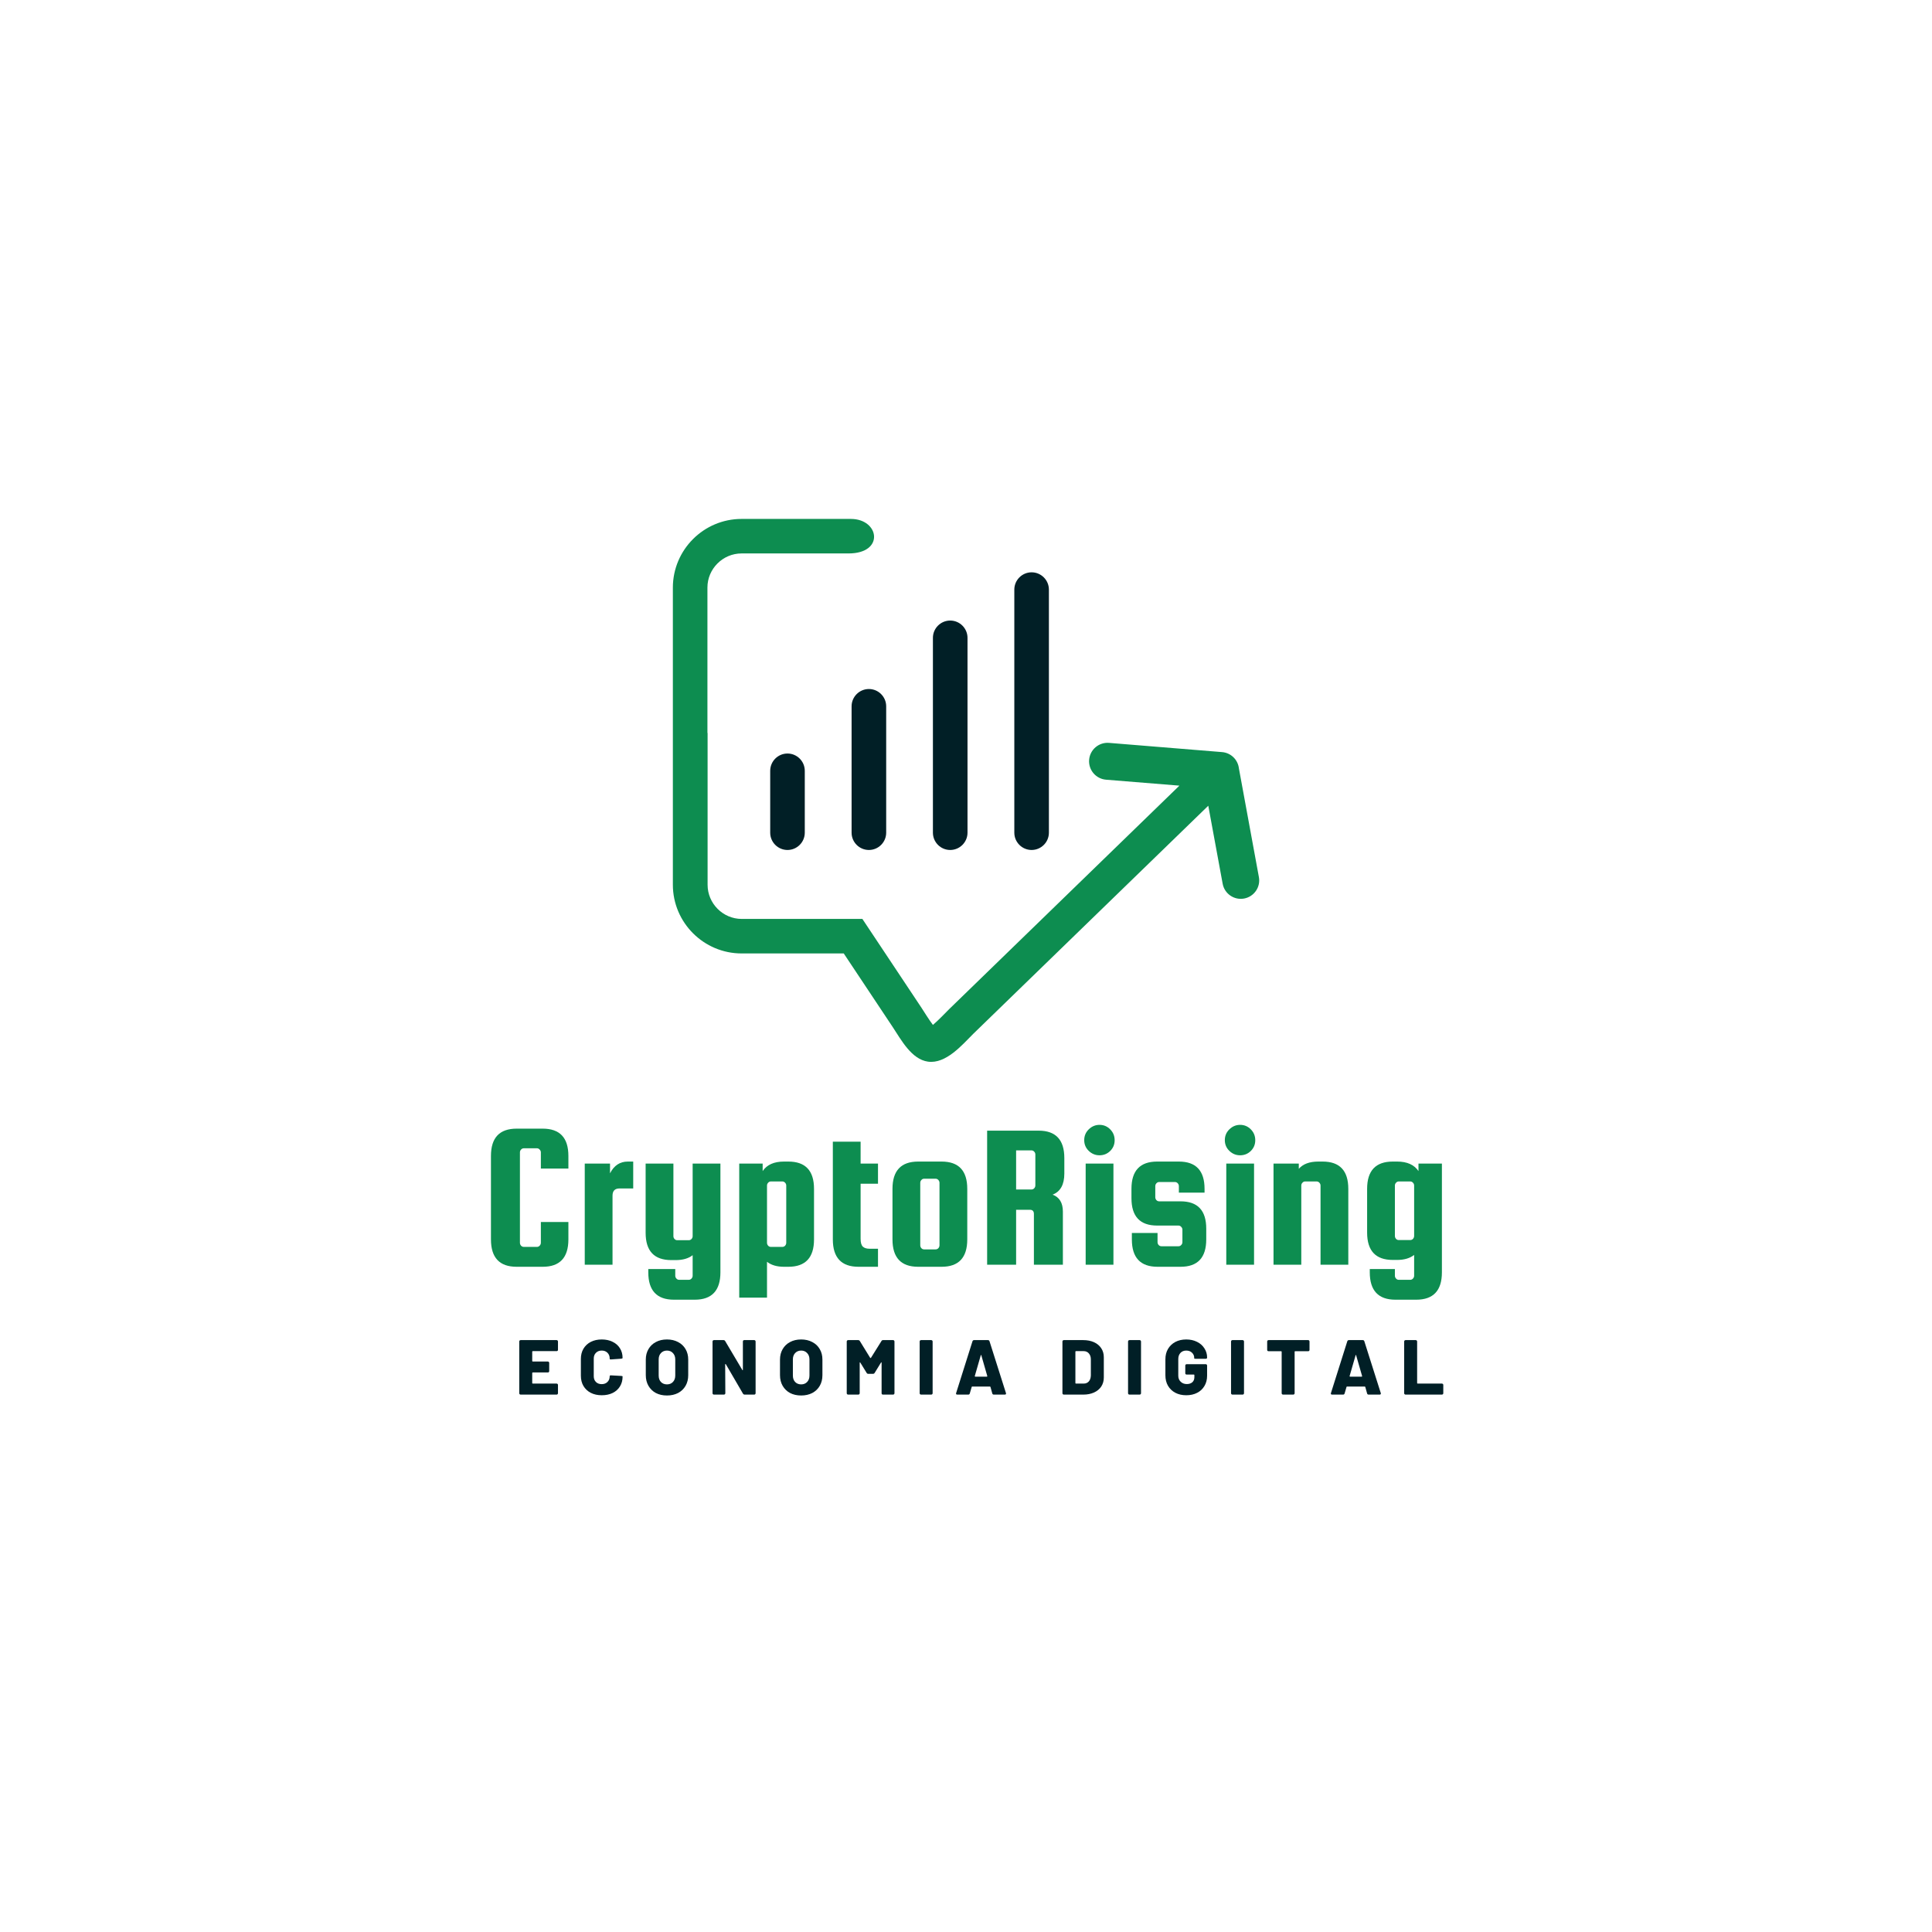 <svg xmlns="http://www.w3.org/2000/svg" xmlns:xlink="http://www.w3.org/1999/xlink" width="500" zoomAndPan="magnify" viewBox="0 0 375 375" height="500" preserveAspectRatio="xMidYMid meet" version="1.0"><defs><g/><clipPath id="37185e9f7c"><path d="M 130.16 100.707 L 244.91 100.707 L 244.91 206.457 L 130.16 206.457 Z M 130.16 100.707 " clip-rule="nonzero"/></clipPath></defs><g clip-path="url(#37185e9f7c)"><path fill="#0d8d50" d="M 137.312 142.254 L 137.312 114.043 C 137.312 110.406 140.301 107.422 143.938 107.422 L 164.695 107.422 C 171.777 107.422 170.684 100.723 165.156 100.723 L 143.938 100.723 C 136.59 100.723 130.602 106.711 130.602 114.059 L 130.602 171.727 C 130.602 179.07 136.59 185.062 143.938 185.062 L 163.77 185.062 L 173.285 199.367 C 174.918 201.832 176.922 205.621 180.125 206.066 C 183.59 206.543 186.715 202.863 188.93 200.645 L 234.527 156.391 L 237.316 171.527 C 237.668 173.465 239.531 174.762 241.473 174.406 C 243.414 174.051 244.707 172.188 244.352 170.25 L 240.473 149.152 C 240.285 147.473 238.934 146.117 237.191 145.98 L 215.25 144.191 C 213.277 144.039 211.551 145.516 211.398 147.488 C 211.246 149.461 212.723 151.184 214.695 151.34 L 228.922 152.492 L 184.203 195.902 C 183.664 196.441 182.141 198.043 181.078 198.938 C 180.309 197.922 179.277 196.242 178.891 195.656 L 167.387 178.363 L 143.965 178.363 C 140.332 178.363 137.344 175.375 137.344 171.742 L 137.344 142.285 Z M 137.312 142.254 " fill-opacity="1" fill-rule="evenodd"/></g><path fill="#011f26" d="M 152.852 146.258 C 154.699 146.258 156.207 147.766 156.207 149.613 L 156.207 161.625 C 156.207 163.473 154.699 164.98 152.852 164.98 C 151.004 164.98 149.496 163.473 149.496 161.625 L 149.496 149.613 C 149.496 147.766 151.004 146.258 152.852 146.258 Z M 152.852 146.258 " fill-opacity="1" fill-rule="evenodd"/><path fill="#011f26" d="M 168.652 133.738 C 170.5 133.738 172.008 135.246 172.008 137.094 L 172.008 161.625 C 172.008 163.473 170.5 164.98 168.652 164.98 C 166.805 164.98 165.293 163.473 165.293 161.625 L 165.293 137.094 C 165.293 135.246 166.805 133.738 168.652 133.738 Z M 168.652 133.738 " fill-opacity="1" fill-rule="evenodd"/><path fill="#011f26" d="M 184.434 120.449 C 186.281 120.449 187.793 121.957 187.793 123.805 L 187.793 161.625 C 187.793 163.473 186.281 164.98 184.434 164.98 C 182.586 164.98 181.078 163.473 181.078 161.625 L 181.078 123.805 C 181.078 121.957 182.586 120.449 184.434 120.449 Z M 184.434 120.449 " fill-opacity="1" fill-rule="evenodd"/><path fill="#011f26" d="M 200.234 111.086 C 202.082 111.086 203.59 112.594 203.59 114.441 L 203.59 161.625 C 203.59 163.473 202.082 164.98 200.234 164.98 C 198.387 164.98 196.879 163.473 196.879 161.625 L 196.879 114.441 C 196.879 112.594 198.387 111.086 200.234 111.086 Z M 200.234 111.086 " fill-opacity="1" fill-rule="evenodd"/><g fill="#0d8d50" fill-opacity="1"><g transform="translate(93.278, 245.475)"><g><path d="M 11.703 -4.266 L 11.703 -8.281 L 17.047 -8.281 L 17.047 -4.906 C 17.047 -1.363 15.383 0.406 12.062 0.406 L 7 0.406 C 3.676 0.406 2.016 -1.363 2.016 -4.906 L 2.016 -21.109 C 2.016 -24.641 3.676 -26.406 7 -26.406 L 12.062 -26.406 C 15.383 -26.406 17.047 -24.641 17.047 -21.109 L 17.047 -18.656 L 11.703 -18.656 L 11.703 -21.797 C 11.703 -22.004 11.625 -22.188 11.469 -22.344 C 11.32 -22.508 11.145 -22.594 10.938 -22.594 L 8.406 -22.594 C 8.188 -22.594 8.004 -22.508 7.859 -22.344 C 7.711 -22.188 7.641 -22.004 7.641 -21.797 L 7.641 -4.266 C 7.641 -4.047 7.711 -3.852 7.859 -3.688 C 8.004 -3.531 8.188 -3.453 8.406 -3.453 L 10.938 -3.453 C 11.145 -3.453 11.32 -3.531 11.469 -3.688 C 11.625 -3.852 11.703 -4.047 11.703 -4.266 Z M 11.703 -4.266 "/></g></g></g><g fill="#0d8d50" fill-opacity="1"><g transform="translate(111.688, 245.475)"><g><path d="M 10.172 -20.016 L 11.219 -20.016 L 11.219 -14.797 L 8.562 -14.797 C 7.656 -14.797 7.203 -14.328 7.203 -13.391 L 7.203 0 L 1.812 0 L 1.812 -19.625 L 6.719 -19.625 L 6.719 -17.734 C 7.488 -19.254 8.641 -20.016 10.172 -20.016 Z M 10.172 -20.016 "/></g></g></g><g fill="#0d8d50" fill-opacity="1"><g transform="translate(123.505, 245.475)"><g><path d="M 10.938 -19.625 L 16.328 -19.625 L 16.328 1.484 C 16.328 5.023 14.664 6.797 11.344 6.797 L 7.312 6.797 C 3.988 6.797 2.328 5.023 2.328 1.484 L 2.328 0.844 L 7.562 0.844 L 7.562 2.125 C 7.562 2.344 7.633 2.531 7.781 2.688 C 7.926 2.852 8.109 2.938 8.328 2.938 L 10.172 2.938 C 10.391 2.938 10.57 2.852 10.719 2.688 C 10.863 2.531 10.938 2.344 10.938 2.125 L 10.938 -1.844 C 10.133 -1.207 9.035 -0.891 7.641 -0.891 L 6.797 -0.891 C 3.473 -0.891 1.812 -2.656 1.812 -6.188 L 1.812 -19.625 L 7.203 -19.625 L 7.203 -5.547 C 7.203 -5.328 7.273 -5.141 7.422 -4.984 C 7.566 -4.828 7.742 -4.75 7.953 -4.75 L 10.172 -4.75 C 10.391 -4.75 10.57 -4.828 10.719 -4.984 C 10.863 -5.141 10.938 -5.328 10.938 -5.547 Z M 10.938 -19.625 "/></g></g></g><g fill="#0d8d50" fill-opacity="1"><g transform="translate(141.673, 245.475)"><g><path d="M 11.344 0.406 L 10.5 0.406 C 9.125 0.406 8.023 0.082 7.203 -0.562 L 7.203 6.391 L 1.812 6.391 L 1.812 -19.625 L 6.359 -19.625 L 6.359 -18.172 C 7.18 -19.398 8.562 -20.016 10.5 -20.016 L 11.344 -20.016 C 14.664 -20.016 16.328 -18.25 16.328 -14.719 L 16.328 -4.906 C 16.328 -1.363 14.664 0.406 11.344 0.406 Z M 7.203 -15.359 L 7.203 -4.266 C 7.203 -4.047 7.273 -3.852 7.422 -3.688 C 7.566 -3.531 7.742 -3.453 7.953 -3.453 L 10.172 -3.453 C 10.391 -3.453 10.57 -3.531 10.719 -3.688 C 10.863 -3.852 10.938 -4.047 10.938 -4.266 L 10.938 -15.359 C 10.938 -15.566 10.863 -15.75 10.719 -15.906 C 10.57 -16.07 10.391 -16.156 10.172 -16.156 L 7.953 -16.156 C 7.742 -16.156 7.566 -16.07 7.422 -15.906 C 7.273 -15.75 7.203 -15.566 7.203 -15.359 Z M 7.203 -15.359 "/></g></g></g><g fill="#0d8d50" fill-opacity="1"><g transform="translate(159.841, 245.475)"><g><path d="M 8.969 -3.094 L 10.578 -3.094 L 10.578 0.406 L 6.797 0.406 C 3.473 0.406 1.812 -1.363 1.812 -4.906 L 1.812 -23.875 L 7.203 -23.875 L 7.203 -19.625 L 10.578 -19.625 L 10.578 -15.719 L 7.203 -15.719 L 7.203 -5.031 C 7.203 -4.281 7.348 -3.77 7.641 -3.5 C 7.93 -3.227 8.375 -3.094 8.969 -3.094 Z M 8.969 -3.094 "/></g></g></g><g fill="#0d8d50" fill-opacity="1"><g transform="translate(171.418, 245.475)"><g><path d="M 16.328 -14.719 L 16.328 -4.906 C 16.328 -1.363 14.664 0.406 11.344 0.406 L 6.797 0.406 C 3.473 0.406 1.812 -1.363 1.812 -4.906 L 1.812 -14.719 C 1.812 -18.25 3.473 -20.016 6.797 -20.016 L 11.344 -20.016 C 14.664 -20.016 16.328 -18.25 16.328 -14.719 Z M 10.938 -3.781 L 10.938 -15.875 C 10.938 -16.094 10.863 -16.281 10.719 -16.438 C 10.57 -16.602 10.391 -16.688 10.172 -16.688 L 7.953 -16.688 C 7.742 -16.688 7.566 -16.602 7.422 -16.438 C 7.273 -16.281 7.203 -16.094 7.203 -15.875 L 7.203 -3.781 C 7.203 -3.562 7.273 -3.367 7.422 -3.203 C 7.566 -3.047 7.742 -2.969 7.953 -2.969 L 10.172 -2.969 C 10.391 -2.969 10.57 -3.047 10.719 -3.203 C 10.863 -3.367 10.938 -3.562 10.938 -3.781 Z M 10.938 -3.781 "/></g></g></g><g fill="#0d8d50" fill-opacity="1"><g transform="translate(189.586, 245.475)"><g><path d="M 7.641 -10.656 L 7.641 0 L 2.016 0 L 2.016 -26.016 L 12.016 -26.016 C 15.336 -26.016 17 -24.242 17 -20.703 L 17 -17.688 C 17 -15.539 16.238 -14.176 14.719 -13.594 C 16.051 -13.102 16.719 -12.004 16.719 -10.297 L 16.719 0 L 11.094 0 L 11.094 -9.844 C 11.094 -10.383 10.836 -10.656 10.328 -10.656 Z M 7.641 -22.188 L 7.641 -14.594 L 10.609 -14.594 C 10.828 -14.594 11.008 -14.672 11.156 -14.828 C 11.301 -14.992 11.375 -15.18 11.375 -15.391 L 11.375 -21.391 C 11.375 -21.598 11.301 -21.781 11.156 -21.938 C 11.008 -22.102 10.828 -22.188 10.609 -22.188 Z M 7.641 -22.188 "/></g></g></g><g fill="#0d8d50" fill-opacity="1"><g transform="translate(208.196, 245.475)"><g><path d="M 7.297 -22.078 C 6.723 -21.516 6.031 -21.234 5.219 -21.234 C 4.414 -21.234 3.719 -21.52 3.125 -22.094 C 2.539 -22.664 2.25 -23.359 2.25 -24.172 C 2.25 -24.992 2.539 -25.691 3.125 -26.266 C 3.719 -26.848 4.414 -27.141 5.219 -27.141 C 6.031 -27.141 6.723 -26.848 7.297 -26.266 C 7.867 -25.691 8.156 -24.988 8.156 -24.156 C 8.156 -23.332 7.867 -22.641 7.297 -22.078 Z M 2.531 0 L 2.531 -19.625 L 7.922 -19.625 L 7.922 0 Z M 2.531 0 "/></g></g></g><g fill="#0d8d50" fill-opacity="1"><g transform="translate(218.084, 245.475)"><g><path d="M 11.062 -12.297 C 14.383 -12.297 16.047 -10.531 16.047 -7 L 16.047 -4.906 C 16.047 -1.363 14.383 0.406 11.062 0.406 L 6.594 0.406 C 3.27 0.406 1.609 -1.363 1.609 -4.906 L 1.609 -6.156 L 6.594 -6.156 L 6.594 -4.375 C 6.594 -4.164 6.664 -3.977 6.812 -3.812 C 6.957 -3.656 7.141 -3.578 7.359 -3.578 L 10.656 -3.578 C 10.863 -3.578 11.039 -3.656 11.188 -3.812 C 11.344 -3.977 11.422 -4.164 11.422 -4.375 L 11.422 -6.797 C 11.422 -7.004 11.344 -7.188 11.188 -7.344 C 11.039 -7.508 10.863 -7.594 10.656 -7.594 L 6.516 -7.594 C 3.191 -7.594 1.531 -9.363 1.531 -12.906 L 1.531 -14.719 C 1.531 -18.25 3.191 -20.016 6.516 -20.016 L 10.734 -20.016 C 14.055 -20.016 15.719 -18.25 15.719 -14.719 L 15.719 -13.984 L 10.734 -13.984 L 10.734 -15.234 C 10.734 -15.453 10.66 -15.641 10.516 -15.797 C 10.367 -15.961 10.188 -16.047 9.969 -16.047 L 6.922 -16.047 C 6.703 -16.047 6.52 -15.961 6.375 -15.797 C 6.227 -15.641 6.156 -15.453 6.156 -15.234 L 6.156 -13.109 C 6.156 -12.891 6.227 -12.695 6.375 -12.531 C 6.52 -12.375 6.703 -12.297 6.922 -12.297 Z M 11.062 -12.297 "/></g></g></g><g fill="#0d8d50" fill-opacity="1"><g transform="translate(235.489, 245.475)"><g><path d="M 7.297 -22.078 C 6.723 -21.516 6.031 -21.234 5.219 -21.234 C 4.414 -21.234 3.719 -21.52 3.125 -22.094 C 2.539 -22.664 2.25 -23.359 2.25 -24.172 C 2.25 -24.992 2.539 -25.691 3.125 -26.266 C 3.719 -26.848 4.414 -27.141 5.219 -27.141 C 6.031 -27.141 6.723 -26.848 7.297 -26.266 C 7.867 -25.691 8.156 -24.988 8.156 -24.156 C 8.156 -23.332 7.867 -22.641 7.297 -22.078 Z M 2.531 0 L 2.531 -19.625 L 7.922 -19.625 L 7.922 0 Z M 2.531 0 "/></g></g></g><g fill="#0d8d50" fill-opacity="1"><g transform="translate(245.377, 245.475)"><g><path d="M 7.203 0 L 1.812 0 L 1.812 -19.625 L 6.719 -19.625 L 6.719 -18.609 C 7.539 -19.547 8.801 -20.016 10.5 -20.016 L 11.344 -20.016 C 14.664 -20.016 16.328 -18.25 16.328 -14.719 L 16.328 0 L 10.938 0 L 10.938 -15.359 C 10.938 -15.566 10.863 -15.75 10.719 -15.906 C 10.57 -16.07 10.391 -16.156 10.172 -16.156 L 7.953 -16.156 C 7.742 -16.156 7.566 -16.07 7.422 -15.906 C 7.273 -15.75 7.203 -15.566 7.203 -15.359 Z M 7.203 0 "/></g></g></g><g fill="#0d8d50" fill-opacity="1"><g transform="translate(263.545, 245.475)"><g><path d="M 16.328 -19.625 L 16.328 1.484 C 16.328 5.023 14.664 6.797 11.344 6.797 L 7.312 6.797 C 3.988 6.797 2.328 5.023 2.328 1.484 L 2.328 0.844 L 7.203 0.844 L 7.203 2.125 C 7.203 2.344 7.273 2.531 7.422 2.688 C 7.566 2.852 7.742 2.938 7.953 2.938 L 10.172 2.938 C 10.391 2.938 10.57 2.852 10.719 2.688 C 10.863 2.531 10.938 2.344 10.938 2.125 L 10.938 -1.891 C 10.102 -1.242 9.004 -0.922 7.641 -0.922 L 6.797 -0.922 C 3.473 -0.922 1.812 -2.691 1.812 -6.234 L 1.812 -14.719 C 1.812 -18.25 3.473 -20.016 6.797 -20.016 L 7.641 -20.016 C 9.566 -20.016 10.945 -19.398 11.781 -18.172 L 11.781 -19.625 Z M 10.938 -5.594 L 10.938 -15.359 C 10.938 -15.566 10.863 -15.75 10.719 -15.906 C 10.57 -16.07 10.391 -16.156 10.172 -16.156 L 7.953 -16.156 C 7.742 -16.156 7.566 -16.07 7.422 -15.906 C 7.273 -15.75 7.203 -15.566 7.203 -15.359 L 7.203 -5.594 C 7.203 -5.375 7.273 -5.18 7.422 -5.016 C 7.566 -4.859 7.742 -4.781 7.953 -4.781 L 10.172 -4.781 C 10.391 -4.781 10.57 -4.859 10.719 -5.016 C 10.863 -5.18 10.938 -5.375 10.938 -5.594 Z M 10.938 -5.594 "/></g></g></g><g fill="#011f26" fill-opacity="1"><g transform="translate(100.053, 270.692)"><g><path d="M 8.25 -8.703 C 8.25 -8.617 8.223 -8.551 8.172 -8.5 C 8.117 -8.457 8.055 -8.438 7.984 -8.438 L 3.359 -8.438 C 3.285 -8.438 3.25 -8.398 3.25 -8.328 L 3.25 -6.531 C 3.25 -6.457 3.285 -6.422 3.359 -6.422 L 6.266 -6.422 C 6.348 -6.422 6.414 -6.395 6.469 -6.344 C 6.52 -6.289 6.547 -6.227 6.547 -6.156 L 6.547 -4.562 C 6.547 -4.477 6.52 -4.41 6.469 -4.359 C 6.414 -4.316 6.348 -4.297 6.266 -4.297 L 3.359 -4.297 C 3.285 -4.297 3.25 -4.258 3.25 -4.188 L 3.25 -2.25 C 3.25 -2.176 3.285 -2.141 3.359 -2.141 L 7.984 -2.141 C 8.055 -2.141 8.117 -2.113 8.172 -2.062 C 8.223 -2.02 8.25 -1.957 8.25 -1.875 L 8.25 -0.266 C 8.25 -0.191 8.223 -0.129 8.172 -0.078 C 8.117 -0.023 8.055 0 7.984 0 L 1.016 0 C 0.93 0 0.863 -0.023 0.812 -0.078 C 0.758 -0.129 0.734 -0.191 0.734 -0.266 L 0.734 -10.297 C 0.734 -10.379 0.758 -10.445 0.812 -10.5 C 0.863 -10.551 0.93 -10.578 1.016 -10.578 L 7.984 -10.578 C 8.055 -10.578 8.117 -10.551 8.172 -10.5 C 8.223 -10.445 8.25 -10.379 8.25 -10.297 Z M 8.25 -8.703 "/></g></g></g><g fill="#011f26" fill-opacity="1"><g transform="translate(112.17, 270.692)"><g><path d="M 4.625 0.125 C 3.82 0.125 3.113 -0.031 2.5 -0.344 C 1.895 -0.656 1.422 -1.098 1.078 -1.672 C 0.742 -2.242 0.578 -2.91 0.578 -3.672 L 0.578 -6.938 C 0.578 -7.676 0.742 -8.332 1.078 -8.906 C 1.422 -9.477 1.895 -9.922 2.5 -10.234 C 3.113 -10.547 3.82 -10.703 4.625 -10.703 C 5.426 -10.703 6.129 -10.551 6.734 -10.25 C 7.348 -9.957 7.82 -9.539 8.156 -9 C 8.5 -8.457 8.672 -7.832 8.672 -7.125 C 8.672 -7.039 8.586 -6.988 8.422 -6.969 L 6.453 -6.828 L 6.375 -6.828 C 6.238 -6.828 6.172 -6.852 6.172 -6.906 L 6.172 -7 C 6.172 -7.469 6.023 -7.844 5.734 -8.125 C 5.453 -8.406 5.082 -8.547 4.625 -8.547 C 4.156 -8.547 3.781 -8.398 3.5 -8.109 C 3.219 -7.828 3.078 -7.457 3.078 -7 L 3.078 -3.562 C 3.078 -3.102 3.219 -2.734 3.5 -2.453 C 3.781 -2.172 4.156 -2.031 4.625 -2.031 C 5.082 -2.031 5.453 -2.172 5.734 -2.453 C 6.023 -2.734 6.172 -3.102 6.172 -3.562 C 6.172 -3.625 6.191 -3.672 6.234 -3.703 C 6.273 -3.734 6.344 -3.742 6.438 -3.734 L 8.422 -3.625 C 8.586 -3.602 8.672 -3.578 8.672 -3.547 L 8.672 -3.469 C 8.672 -2.758 8.5 -2.129 8.156 -1.578 C 7.82 -1.035 7.348 -0.613 6.734 -0.312 C 6.129 -0.02 5.426 0.125 4.625 0.125 Z M 4.625 0.125 "/></g></g></g><g fill="#011f26" fill-opacity="1"><g transform="translate(124.771, 270.692)"><g><path d="M 4.688 0.172 C 3.863 0.172 3.145 0.008 2.531 -0.312 C 1.914 -0.645 1.438 -1.109 1.094 -1.703 C 0.75 -2.297 0.578 -2.988 0.578 -3.781 L 0.578 -6.797 C 0.578 -7.566 0.75 -8.242 1.094 -8.828 C 1.438 -9.422 1.914 -9.879 2.531 -10.203 C 3.145 -10.535 3.863 -10.703 4.688 -10.703 C 5.5 -10.703 6.219 -10.535 6.844 -10.203 C 7.469 -9.879 7.953 -9.422 8.297 -8.828 C 8.641 -8.242 8.812 -7.566 8.812 -6.797 L 8.812 -3.781 C 8.812 -2.988 8.641 -2.297 8.297 -1.703 C 7.953 -1.109 7.469 -0.645 6.844 -0.312 C 6.219 0.008 5.5 0.172 4.688 0.172 Z M 4.688 -1.984 C 5.164 -1.984 5.551 -2.141 5.844 -2.453 C 6.145 -2.766 6.297 -3.18 6.297 -3.703 L 6.297 -6.828 C 6.297 -7.336 6.145 -7.75 5.844 -8.062 C 5.551 -8.383 5.164 -8.547 4.688 -8.547 C 4.207 -8.547 3.816 -8.383 3.516 -8.062 C 3.223 -7.75 3.078 -7.336 3.078 -6.828 L 3.078 -3.703 C 3.078 -3.18 3.223 -2.766 3.516 -2.453 C 3.816 -2.141 4.207 -1.984 4.688 -1.984 Z M 4.688 -1.984 "/></g></g></g><g fill="#011f26" fill-opacity="1"><g transform="translate(137.553, 270.692)"><g><path d="M 1.031 0 C 0.945 0 0.879 -0.023 0.828 -0.078 C 0.773 -0.129 0.75 -0.191 0.75 -0.266 L 0.75 -10.297 C 0.75 -10.379 0.773 -10.445 0.828 -10.5 C 0.879 -10.551 0.945 -10.578 1.031 -10.578 L 2.891 -10.578 C 3.023 -10.578 3.129 -10.516 3.203 -10.391 L 6.531 -4.781 C 6.551 -4.738 6.57 -4.723 6.594 -4.734 C 6.625 -4.742 6.641 -4.77 6.641 -4.812 L 6.641 -10.297 C 6.641 -10.379 6.66 -10.445 6.703 -10.5 C 6.754 -10.551 6.82 -10.578 6.906 -10.578 L 8.844 -10.578 C 8.914 -10.578 8.977 -10.551 9.031 -10.5 C 9.082 -10.445 9.109 -10.379 9.109 -10.297 L 9.109 -0.266 C 9.109 -0.191 9.082 -0.129 9.031 -0.078 C 8.977 -0.023 8.914 0 8.844 0 L 6.984 0 C 6.848 0 6.738 -0.062 6.656 -0.188 L 3.344 -5.875 C 3.32 -5.926 3.289 -5.945 3.25 -5.938 C 3.219 -5.926 3.203 -5.895 3.203 -5.844 L 3.234 -0.266 C 3.234 -0.191 3.207 -0.129 3.156 -0.078 C 3.102 -0.023 3.039 0 2.969 0 Z M 1.031 0 "/></g></g></g><g fill="#011f26" fill-opacity="1"><g transform="translate(150.819, 270.692)"><g><path d="M 4.688 0.172 C 3.863 0.172 3.145 0.008 2.531 -0.312 C 1.914 -0.645 1.438 -1.109 1.094 -1.703 C 0.75 -2.297 0.578 -2.988 0.578 -3.781 L 0.578 -6.797 C 0.578 -7.566 0.75 -8.242 1.094 -8.828 C 1.438 -9.422 1.914 -9.879 2.531 -10.203 C 3.145 -10.535 3.863 -10.703 4.688 -10.703 C 5.5 -10.703 6.219 -10.535 6.844 -10.203 C 7.469 -9.879 7.953 -9.422 8.297 -8.828 C 8.641 -8.242 8.812 -7.566 8.812 -6.797 L 8.812 -3.781 C 8.812 -2.988 8.641 -2.297 8.297 -1.703 C 7.953 -1.109 7.469 -0.645 6.844 -0.312 C 6.219 0.008 5.5 0.172 4.688 0.172 Z M 4.688 -1.984 C 5.164 -1.984 5.551 -2.141 5.844 -2.453 C 6.145 -2.766 6.297 -3.18 6.297 -3.703 L 6.297 -6.828 C 6.297 -7.336 6.145 -7.75 5.844 -8.062 C 5.551 -8.383 5.164 -8.547 4.688 -8.547 C 4.207 -8.547 3.816 -8.383 3.516 -8.062 C 3.223 -7.75 3.078 -7.336 3.078 -6.828 L 3.078 -3.703 C 3.078 -3.18 3.223 -2.766 3.516 -2.453 C 3.816 -2.141 4.207 -1.984 4.688 -1.984 Z M 4.688 -1.984 "/></g></g></g><g fill="#011f26" fill-opacity="1"><g transform="translate(163.601, 270.692)"><g><path d="M 1.031 0 C 0.945 0 0.879 -0.023 0.828 -0.078 C 0.773 -0.129 0.75 -0.191 0.75 -0.266 L 0.75 -10.297 C 0.75 -10.379 0.773 -10.445 0.828 -10.5 C 0.879 -10.551 0.945 -10.578 1.031 -10.578 L 2.969 -10.578 C 3.113 -10.578 3.223 -10.516 3.297 -10.391 L 5.297 -7.141 C 5.348 -7.078 5.398 -7.078 5.453 -7.141 L 7.484 -10.391 C 7.547 -10.516 7.648 -10.578 7.797 -10.578 L 9.75 -10.578 C 9.82 -10.578 9.883 -10.551 9.938 -10.5 C 9.988 -10.445 10.016 -10.379 10.016 -10.297 L 10.016 -0.266 C 10.016 -0.191 9.988 -0.129 9.938 -0.078 C 9.883 -0.023 9.82 0 9.75 0 L 7.781 0 C 7.695 0 7.629 -0.023 7.578 -0.078 C 7.535 -0.129 7.516 -0.191 7.516 -0.266 L 7.516 -6.188 C 7.516 -6.227 7.5 -6.254 7.469 -6.266 C 7.438 -6.273 7.41 -6.254 7.391 -6.203 L 6.172 -4.219 C 6.098 -4.094 5.988 -4.031 5.844 -4.031 L 4.922 -4.031 C 4.785 -4.031 4.68 -4.094 4.609 -4.219 L 3.391 -6.203 C 3.367 -6.254 3.344 -6.273 3.312 -6.266 C 3.281 -6.254 3.266 -6.227 3.266 -6.188 L 3.266 -0.266 C 3.266 -0.191 3.238 -0.129 3.188 -0.078 C 3.133 -0.023 3.066 0 2.984 0 Z M 1.031 0 "/></g></g></g><g fill="#011f26" fill-opacity="1"><g transform="translate(177.772, 270.692)"><g><path d="M 1.016 0 C 0.93 0 0.863 -0.023 0.812 -0.078 C 0.758 -0.129 0.734 -0.191 0.734 -0.266 L 0.734 -10.297 C 0.734 -10.379 0.758 -10.445 0.812 -10.5 C 0.863 -10.551 0.93 -10.578 1.016 -10.578 L 2.969 -10.578 C 3.051 -10.578 3.117 -10.551 3.172 -10.5 C 3.223 -10.445 3.25 -10.379 3.25 -10.297 L 3.25 -0.266 C 3.25 -0.191 3.223 -0.129 3.172 -0.078 C 3.117 -0.023 3.051 0 2.969 0 Z M 1.016 0 "/></g></g></g><g fill="#011f26" fill-opacity="1"><g transform="translate(185.177, 270.692)"><g><path d="M 7.719 0 C 7.562 0 7.461 -0.078 7.422 -0.234 L 7.078 -1.469 C 7.066 -1.531 7.023 -1.562 6.953 -1.562 L 3.531 -1.562 C 3.469 -1.562 3.43 -1.531 3.422 -1.469 L 3.062 -0.234 C 3.02 -0.078 2.922 0 2.766 0 L 0.641 0 C 0.535 0 0.461 -0.023 0.422 -0.078 C 0.379 -0.141 0.375 -0.211 0.406 -0.297 L 3.578 -10.344 C 3.629 -10.5 3.734 -10.578 3.891 -10.578 L 6.578 -10.578 C 6.742 -10.578 6.848 -10.5 6.891 -10.344 L 10.078 -0.297 C 10.086 -0.273 10.094 -0.242 10.094 -0.203 C 10.094 -0.066 10.008 0 9.844 0 Z M 4.031 -3.578 C 4.031 -3.516 4.062 -3.484 4.125 -3.484 L 6.359 -3.484 C 6.398 -3.484 6.426 -3.492 6.438 -3.516 C 6.457 -3.547 6.461 -3.578 6.453 -3.609 L 5.297 -7.625 C 5.285 -7.676 5.27 -7.703 5.25 -7.703 C 5.227 -7.703 5.207 -7.676 5.188 -7.625 L 4.031 -3.609 Z M 4.031 -3.578 "/></g></g></g><g fill="#011f26" fill-opacity="1"><g transform="translate(199.061, 270.692)"><g/></g></g><g fill="#011f26" fill-opacity="1"><g transform="translate(205.484, 270.692)"><g><path d="M 1.016 0 C 0.93 0 0.863 -0.023 0.812 -0.078 C 0.758 -0.129 0.734 -0.191 0.734 -0.266 L 0.734 -10.297 C 0.734 -10.379 0.758 -10.445 0.812 -10.5 C 0.863 -10.551 0.93 -10.578 1.016 -10.578 L 4.781 -10.578 C 5.562 -10.578 6.254 -10.441 6.859 -10.172 C 7.461 -9.898 7.93 -9.508 8.266 -9 C 8.598 -8.5 8.766 -7.922 8.766 -7.266 L 8.766 -3.312 C 8.766 -2.656 8.598 -2.07 8.266 -1.562 C 7.93 -1.062 7.461 -0.676 6.859 -0.406 C 6.254 -0.133 5.562 0 4.781 0 Z M 3.25 -2.25 C 3.25 -2.176 3.285 -2.141 3.359 -2.141 L 4.875 -2.141 C 5.281 -2.141 5.609 -2.281 5.859 -2.562 C 6.109 -2.852 6.238 -3.242 6.25 -3.734 L 6.25 -6.844 C 6.25 -7.32 6.117 -7.707 5.859 -8 C 5.609 -8.289 5.273 -8.438 4.859 -8.438 L 3.359 -8.438 C 3.285 -8.438 3.25 -8.398 3.25 -8.328 Z M 3.25 -2.25 "/></g></g></g><g fill="#011f26" fill-opacity="1"><g transform="translate(218.221, 270.692)"><g><path d="M 1.016 0 C 0.93 0 0.863 -0.023 0.812 -0.078 C 0.758 -0.129 0.734 -0.191 0.734 -0.266 L 0.734 -10.297 C 0.734 -10.379 0.758 -10.445 0.812 -10.5 C 0.863 -10.551 0.93 -10.578 1.016 -10.578 L 2.969 -10.578 C 3.051 -10.578 3.117 -10.551 3.172 -10.5 C 3.223 -10.445 3.25 -10.379 3.25 -10.297 L 3.25 -0.266 C 3.25 -0.191 3.223 -0.129 3.172 -0.078 C 3.117 -0.023 3.051 0 2.969 0 Z M 1.016 0 "/></g></g></g><g fill="#011f26" fill-opacity="1"><g transform="translate(225.625, 270.692)"><g><path d="M 4.625 0.125 C 3.82 0.125 3.113 -0.035 2.5 -0.359 C 1.895 -0.68 1.422 -1.133 1.078 -1.719 C 0.742 -2.301 0.578 -2.977 0.578 -3.75 L 0.578 -6.844 C 0.578 -7.613 0.742 -8.285 1.078 -8.859 C 1.422 -9.441 1.895 -9.895 2.5 -10.219 C 3.113 -10.539 3.82 -10.703 4.625 -10.703 C 5.414 -10.703 6.117 -10.547 6.734 -10.234 C 7.348 -9.93 7.82 -9.508 8.156 -8.969 C 8.5 -8.438 8.672 -7.848 8.672 -7.203 C 8.672 -7.035 8.582 -6.953 8.406 -6.953 L 6.438 -6.953 C 6.258 -6.953 6.172 -6.984 6.172 -7.047 L 6.172 -7.125 C 6.172 -7.52 6.031 -7.852 5.75 -8.125 C 5.469 -8.406 5.094 -8.547 4.625 -8.547 C 4.156 -8.547 3.781 -8.395 3.5 -8.094 C 3.219 -7.789 3.078 -7.398 3.078 -6.922 L 3.078 -3.672 C 3.078 -3.191 3.234 -2.801 3.547 -2.5 C 3.859 -2.195 4.254 -2.047 4.734 -2.047 C 5.172 -2.047 5.523 -2.16 5.797 -2.391 C 6.066 -2.629 6.203 -2.961 6.203 -3.391 L 6.203 -3.781 C 6.203 -3.852 6.172 -3.891 6.109 -3.891 L 4.719 -3.891 C 4.633 -3.891 4.566 -3.91 4.516 -3.953 C 4.461 -4.004 4.438 -4.07 4.438 -4.156 L 4.438 -5.641 C 4.438 -5.711 4.461 -5.773 4.516 -5.828 C 4.566 -5.879 4.633 -5.906 4.719 -5.906 L 8.406 -5.906 C 8.477 -5.906 8.539 -5.879 8.594 -5.828 C 8.645 -5.773 8.672 -5.711 8.672 -5.641 L 8.672 -3.672 C 8.672 -2.91 8.5 -2.242 8.156 -1.672 C 7.82 -1.098 7.348 -0.656 6.734 -0.344 C 6.129 -0.031 5.426 0.125 4.625 0.125 Z M 4.625 0.125 "/></g></g></g><g fill="#011f26" fill-opacity="1"><g transform="translate(238.211, 270.692)"><g><path d="M 1.016 0 C 0.93 0 0.863 -0.023 0.812 -0.078 C 0.758 -0.129 0.734 -0.191 0.734 -0.266 L 0.734 -10.297 C 0.734 -10.379 0.758 -10.445 0.812 -10.5 C 0.863 -10.551 0.93 -10.578 1.016 -10.578 L 2.969 -10.578 C 3.051 -10.578 3.117 -10.551 3.172 -10.5 C 3.223 -10.445 3.25 -10.379 3.25 -10.297 L 3.25 -0.266 C 3.25 -0.191 3.223 -0.129 3.172 -0.078 C 3.117 -0.023 3.051 0 2.969 0 Z M 1.016 0 "/></g></g></g><g fill="#011f26" fill-opacity="1"><g transform="translate(245.615, 270.692)"><g><path d="M 8.297 -10.578 C 8.379 -10.578 8.441 -10.551 8.484 -10.5 C 8.535 -10.445 8.562 -10.379 8.562 -10.297 L 8.562 -8.688 C 8.562 -8.602 8.535 -8.535 8.484 -8.484 C 8.441 -8.441 8.379 -8.422 8.297 -8.422 L 5.766 -8.422 C 5.703 -8.422 5.672 -8.383 5.672 -8.312 L 5.672 -0.266 C 5.672 -0.191 5.645 -0.129 5.594 -0.078 C 5.539 -0.023 5.473 0 5.391 0 L 3.438 0 C 3.352 0 3.285 -0.023 3.234 -0.078 C 3.18 -0.129 3.156 -0.191 3.156 -0.266 L 3.156 -8.312 C 3.156 -8.383 3.117 -8.422 3.047 -8.422 L 0.625 -8.422 C 0.539 -8.422 0.473 -8.441 0.422 -8.484 C 0.367 -8.535 0.344 -8.602 0.344 -8.688 L 0.344 -10.297 C 0.344 -10.379 0.367 -10.445 0.422 -10.5 C 0.473 -10.551 0.539 -10.578 0.625 -10.578 Z M 8.297 -10.578 "/></g></g></g><g fill="#011f26" fill-opacity="1"><g transform="translate(257.929, 270.692)"><g><path d="M 7.719 0 C 7.562 0 7.461 -0.078 7.422 -0.234 L 7.078 -1.469 C 7.066 -1.531 7.023 -1.562 6.953 -1.562 L 3.531 -1.562 C 3.469 -1.562 3.43 -1.531 3.422 -1.469 L 3.062 -0.234 C 3.02 -0.078 2.922 0 2.766 0 L 0.641 0 C 0.535 0 0.461 -0.023 0.422 -0.078 C 0.379 -0.141 0.375 -0.211 0.406 -0.297 L 3.578 -10.344 C 3.629 -10.5 3.734 -10.578 3.891 -10.578 L 6.578 -10.578 C 6.742 -10.578 6.848 -10.5 6.891 -10.344 L 10.078 -0.297 C 10.086 -0.273 10.094 -0.242 10.094 -0.203 C 10.094 -0.066 10.008 0 9.844 0 Z M 4.031 -3.578 C 4.031 -3.516 4.062 -3.484 4.125 -3.484 L 6.359 -3.484 C 6.398 -3.484 6.426 -3.492 6.438 -3.516 C 6.457 -3.547 6.461 -3.578 6.453 -3.609 L 5.297 -7.625 C 5.285 -7.676 5.27 -7.703 5.25 -7.703 C 5.227 -7.703 5.207 -7.676 5.188 -7.625 L 4.031 -3.609 Z M 4.031 -3.578 "/></g></g></g><g fill="#011f26" fill-opacity="1"><g transform="translate(271.814, 270.692)"><g><path d="M 1.016 0 C 0.93 0 0.863 -0.023 0.812 -0.078 C 0.758 -0.129 0.734 -0.191 0.734 -0.266 L 0.734 -10.297 C 0.734 -10.379 0.758 -10.445 0.812 -10.5 C 0.863 -10.551 0.93 -10.578 1.016 -10.578 L 2.969 -10.578 C 3.051 -10.578 3.117 -10.551 3.172 -10.5 C 3.223 -10.445 3.25 -10.379 3.25 -10.297 L 3.25 -2.25 C 3.25 -2.176 3.285 -2.141 3.359 -2.141 L 8.047 -2.141 C 8.129 -2.141 8.195 -2.113 8.25 -2.062 C 8.301 -2.02 8.328 -1.957 8.328 -1.875 L 8.328 -0.266 C 8.328 -0.191 8.301 -0.129 8.25 -0.078 C 8.195 -0.023 8.129 0 8.047 0 Z M 1.016 0 "/></g></g></g></svg>